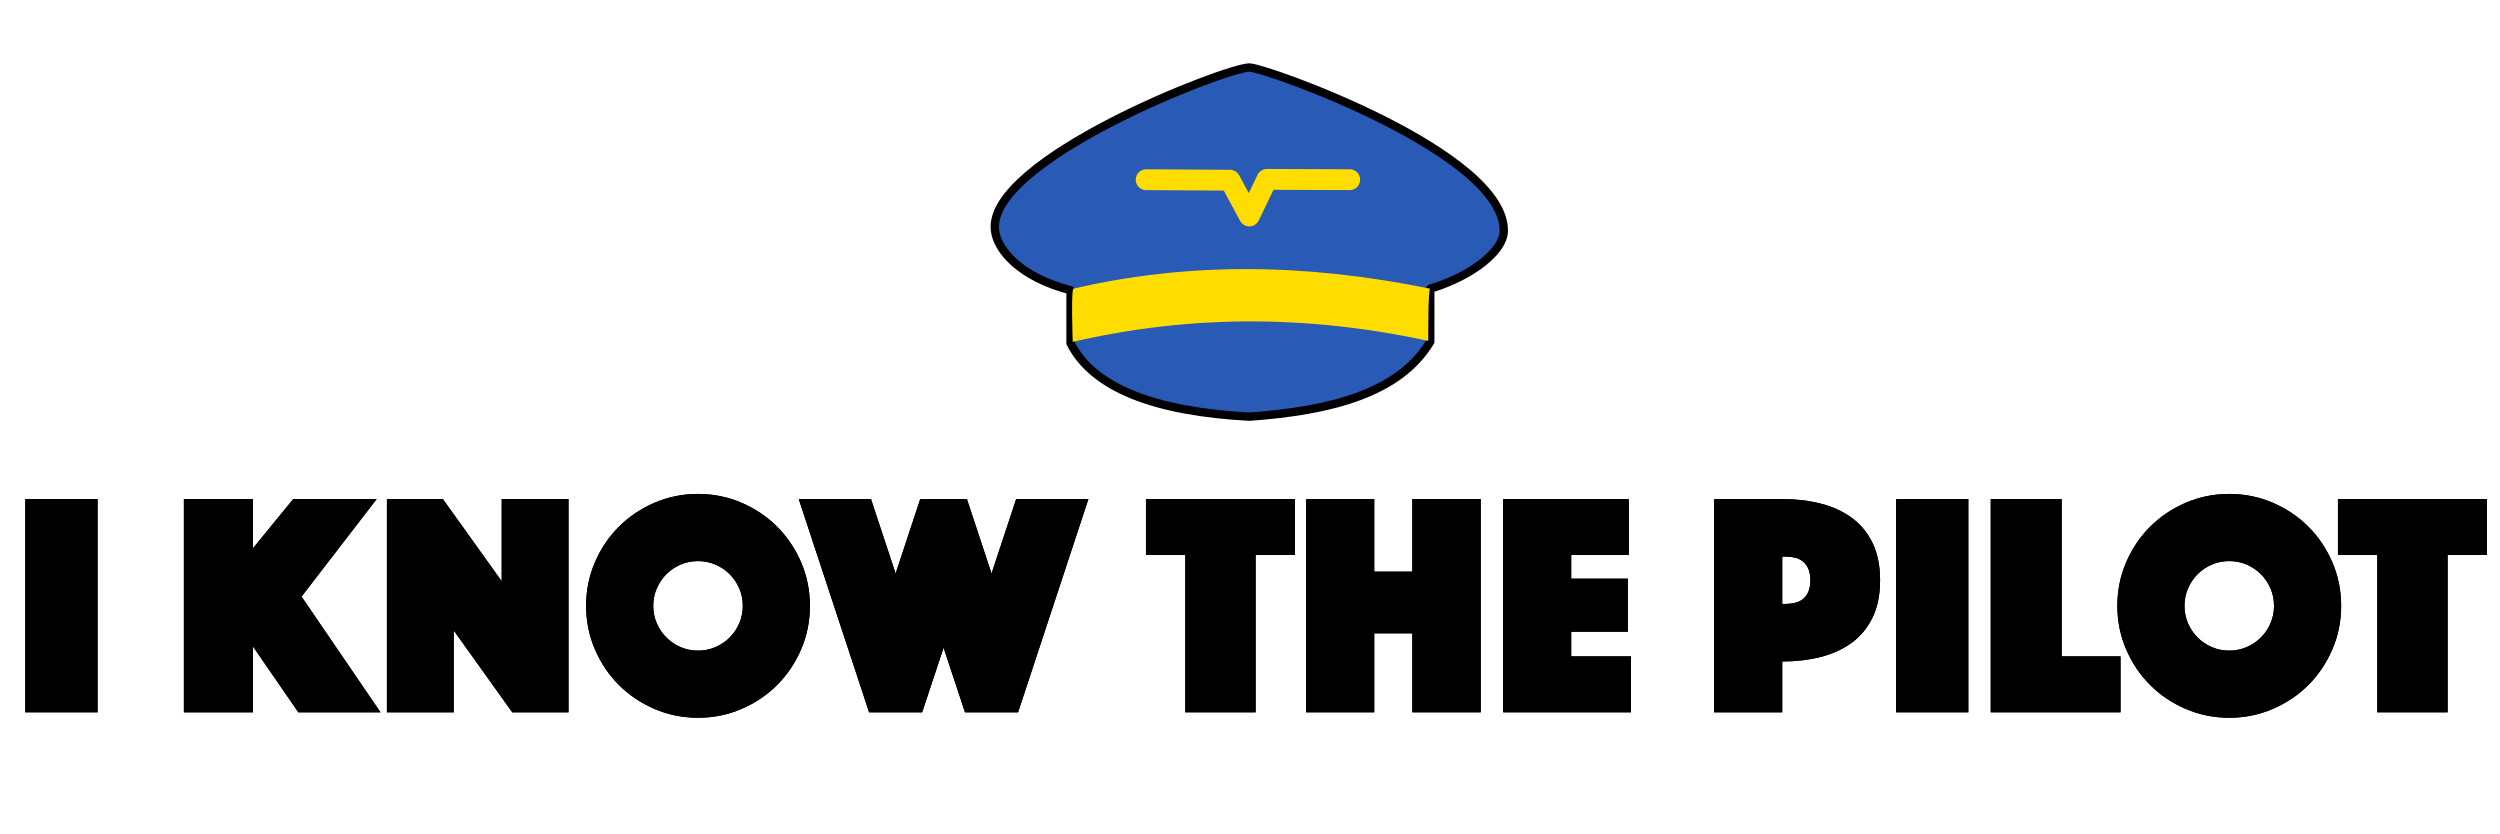 <?xml version="1.0" encoding="UTF-8" standalone="no"?><!DOCTYPE svg PUBLIC "-//W3C//DTD SVG 1.1//EN" "http://www.w3.org/Graphics/SVG/1.1/DTD/svg11.dtd"><svg width="100%" height="100%" viewBox="0 0 1250 417" version="1.1" xmlns="http://www.w3.org/2000/svg" xmlns:xlink="http://www.w3.org/1999/xlink" xml:space="preserve" style="fill-rule:evenodd;clip-rule:evenodd;stroke-linecap:round;stroke-linejoin:round;stroke-miterlimit:1.5;"><rect x="12.643" y="249.525" width="36.13" height="106.633" style="fill:currentColor;fill-rule:nonzero;"/><path d="M91.938,249.525l34.531,0l0,24.62l20.144,-24.62l41.726,0l-37.569,48.76l39.487,57.873l-41.086,0l-22.702,-32.933l0,32.933l-34.531,0l0,-106.633Z" style="fill:currentColor;fill-rule:nonzero;"/><path d="M193.455,249.525l27.977,0l29.416,41.086l0,-41.086l33.412,0l0,106.633l-28.137,0l-29.256,-40.927l0,40.927l-33.412,0l0,-106.633Z" style="fill:currentColor;fill-rule:nonzero;"/><path d="M293.053,302.921c0,-7.673 1.465,-14.921 4.396,-21.742c2.931,-6.821 6.928,-12.763 11.991,-17.825c5.062,-5.063 11.004,-9.06 17.825,-11.991c6.821,-2.93 14.068,-4.396 21.742,-4.396c7.674,0 14.921,1.466 21.742,4.396c6.821,2.931 12.763,6.928 17.826,11.991c5.062,5.062 9.059,11.004 11.99,17.825c2.931,6.821 4.396,14.069 4.396,21.742c0,7.674 -1.465,14.921 -4.396,21.742c-2.931,6.822 -6.928,12.763 -11.99,17.826c-5.063,5.062 -11.005,9.059 -17.826,11.99c-6.821,2.931 -14.068,4.396 -21.742,4.396c-7.674,0 -14.921,-1.465 -21.742,-4.396c-6.821,-2.931 -12.763,-6.928 -17.825,-11.99c-5.063,-5.063 -9.06,-11.004 -11.991,-17.826c-2.931,-6.821 -4.396,-14.068 -4.396,-21.742Zm33.572,0c0,3.091 0.587,5.995 1.759,8.713c1.172,2.718 2.771,5.089 4.796,7.114c2.025,2.025 4.397,3.624 7.114,4.796c2.718,1.173 5.622,1.759 8.713,1.759c3.091,0 5.995,-0.586 8.713,-1.759c2.718,-1.172 5.089,-2.771 7.114,-4.796c2.025,-2.025 3.624,-4.396 4.796,-7.114c1.173,-2.718 1.759,-5.622 1.759,-8.713c0,-3.091 -0.586,-5.995 -1.759,-8.713c-1.172,-2.717 -2.771,-5.089 -4.796,-7.114c-2.025,-2.025 -4.396,-3.623 -7.114,-4.796c-2.718,-1.172 -5.622,-1.758 -8.713,-1.758c-3.091,0 -5.995,0.586 -8.713,1.758c-2.717,1.173 -5.089,2.771 -7.114,4.796c-2.025,2.025 -3.624,4.397 -4.796,7.114c-1.172,2.718 -1.759,5.622 -1.759,8.713Z" style="fill:currentColor;fill-rule:nonzero;"/><path d="M399.366,249.525l36.13,0l12.31,37.249l12.31,-37.249l23.341,0l12.31,37.249l12.31,-37.249l36.13,0l-35.171,106.633l-26.538,0l-10.711,-32.294l-10.712,32.294l-26.538,0l-35.171,-106.633Z" style="fill:currentColor;fill-rule:nonzero;"/><path d="M592.648,277.502l-19.664,0l0,-27.977l74.499,0l0,27.977l-19.664,0l0,78.656l-35.171,0l0,-78.656Z" style="fill:currentColor;fill-rule:nonzero;"/><path d="M653.078,249.525l34.052,0l0,36.29l19.025,0l0,-36.29l34.212,0l0,106.633l-34.212,0l0,-39.488l-19.025,0l0,39.488l-34.052,0l0,-106.633Z" style="fill:currentColor;fill-rule:nonzero;"/><path d="M751.557,249.525l62.829,0l0,27.977l-28.776,0l0,11.83l28.296,0l0,26.539l-28.296,0l0,12.31l29.895,0l0,27.977l-63.948,0l0,-106.633Z" style="fill:currentColor;fill-rule:nonzero;"/><path d="M940.043,290.132c0,7.354 -1.279,13.615 -3.837,18.784c-2.558,5.169 -6.048,9.353 -10.471,12.55c-4.423,3.197 -9.592,5.542 -15.508,7.034c-5.915,1.492 -12.283,2.238 -19.104,2.238l0,25.42l-34.052,0l0,-106.633l34.052,0c6.821,0 13.189,0.746 19.104,2.238c5.916,1.492 11.085,3.837 15.508,7.034c4.423,3.198 7.913,7.381 10.471,12.55c2.558,5.169 3.837,11.431 3.837,18.785Zm-48.92,11.83l1.439,0c4.476,0 7.7,-1.039 9.672,-3.117c1.972,-2.079 2.958,-4.983 2.958,-8.713c0,-3.731 -0.986,-6.635 -2.958,-8.713c-1.972,-2.078 -5.196,-3.118 -9.672,-3.118l-1.439,0l0,23.661Z" style="fill:currentColor;fill-rule:nonzero;"/><rect x="948.037" y="249.525" width="36.13" height="106.633" style="fill:currentColor;fill-rule:nonzero;"/><path d="M995.358,249.525l35.491,0l0,78.656l29.416,0l0,27.977l-64.907,0l0,-106.633Z" style="fill:currentColor;fill-rule:nonzero;"/><path d="M1058.67,302.921c0,-7.673 1.465,-14.921 4.396,-21.742c2.931,-6.821 6.928,-12.763 11.991,-17.825c5.062,-5.063 11.004,-9.06 17.825,-11.991c6.821,-2.93 14.068,-4.396 21.742,-4.396c7.674,0 14.921,1.466 21.742,4.396c6.821,2.931 12.763,6.928 17.826,11.991c5.062,5.062 9.059,11.004 11.99,17.825c2.931,6.821 4.396,14.069 4.396,21.742c0,7.674 -1.465,14.921 -4.396,21.742c-2.931,6.822 -6.928,12.763 -11.99,17.826c-5.063,5.062 -11.005,9.059 -17.826,11.99c-6.821,2.931 -14.068,4.396 -21.742,4.396c-7.674,0 -14.921,-1.465 -21.742,-4.396c-6.821,-2.931 -12.763,-6.928 -17.825,-11.99c-5.063,-5.063 -9.06,-11.004 -11.991,-17.826c-2.931,-6.821 -4.396,-14.068 -4.396,-21.742Zm33.572,0c0,3.091 0.587,5.995 1.759,8.713c1.172,2.718 2.771,5.089 4.796,7.114c2.025,2.025 4.396,3.624 7.114,4.796c2.718,1.173 5.622,1.759 8.713,1.759c3.091,0 5.995,-0.586 8.713,-1.759c2.718,-1.172 5.089,-2.771 7.114,-4.796c2.025,-2.025 3.624,-4.396 4.796,-7.114c1.173,-2.718 1.759,-5.622 1.759,-8.713c0,-3.091 -0.586,-5.995 -1.759,-8.713c-1.172,-2.717 -2.771,-5.089 -4.796,-7.114c-2.025,-2.025 -4.396,-3.623 -7.114,-4.796c-2.718,-1.172 -5.622,-1.758 -8.713,-1.758c-3.091,0 -5.995,0.586 -8.713,1.758c-2.718,1.173 -5.089,2.771 -7.114,4.796c-2.025,2.025 -3.624,4.397 -4.796,7.114c-1.172,2.718 -1.759,5.622 -1.759,8.713Z" style="fill:currentColor;fill-rule:nonzero;"/><path d="M1188.64,277.502l-19.663,0l0,-27.977l74.499,0l0,27.977l-19.664,0l0,78.656l-35.172,0l0,-78.656Z" style="fill:currentColor;fill-rule:nonzero;"/><rect x="12.643" y="249.525" width="36.13" height="106.633" style="fill:currentColor;fill-rule:nonzero;"/><path d="M91.938,249.525l34.531,0l0,24.62l20.144,-24.62l41.726,0l-37.569,48.76l39.487,57.873l-41.086,0l-22.702,-32.933l0,32.933l-34.531,0l0,-106.633Z" style="fill:currentColor;fill-rule:nonzero;"/><path d="M193.455,249.525l27.977,0l29.416,41.086l0,-41.086l33.412,0l0,106.633l-28.137,0l-29.256,-40.927l0,40.927l-33.412,0l0,-106.633Z" style="fill:currentColor;fill-rule:nonzero;"/><path d="M293.053,302.921c0,-7.673 1.465,-14.921 4.396,-21.742c2.931,-6.821 6.928,-12.763 11.991,-17.825c5.062,-5.063 11.004,-9.06 17.825,-11.991c6.821,-2.93 14.068,-4.396 21.742,-4.396c7.674,0 14.921,1.466 21.742,4.396c6.821,2.931 12.763,6.928 17.826,11.991c5.062,5.062 9.059,11.004 11.99,17.825c2.931,6.821 4.396,14.069 4.396,21.742c0,7.674 -1.465,14.921 -4.396,21.742c-2.931,6.822 -6.928,12.763 -11.99,17.826c-5.063,5.062 -11.005,9.059 -17.826,11.99c-6.821,2.931 -14.068,4.396 -21.742,4.396c-7.674,0 -14.921,-1.465 -21.742,-4.396c-6.821,-2.931 -12.763,-6.928 -17.825,-11.99c-5.063,-5.063 -9.06,-11.004 -11.991,-17.826c-2.931,-6.821 -4.396,-14.068 -4.396,-21.742Zm33.572,0c0,3.091 0.587,5.995 1.759,8.713c1.172,2.718 2.771,5.089 4.796,7.114c2.025,2.025 4.397,3.624 7.114,4.796c2.718,1.173 5.622,1.759 8.713,1.759c3.091,0 5.995,-0.586 8.713,-1.759c2.718,-1.172 5.089,-2.771 7.114,-4.796c2.025,-2.025 3.624,-4.396 4.796,-7.114c1.173,-2.718 1.759,-5.622 1.759,-8.713c0,-3.091 -0.586,-5.995 -1.759,-8.713c-1.172,-2.717 -2.771,-5.089 -4.796,-7.114c-2.025,-2.025 -4.396,-3.623 -7.114,-4.796c-2.718,-1.172 -5.622,-1.758 -8.713,-1.758c-3.091,0 -5.995,0.586 -8.713,1.758c-2.717,1.173 -5.089,2.771 -7.114,4.796c-2.025,2.025 -3.624,4.397 -4.796,7.114c-1.172,2.718 -1.759,5.622 -1.759,8.713Z" style="fill:currentColor;fill-rule:nonzero;"/><path d="M399.366,249.525l36.13,0l12.31,37.249l12.31,-37.249l23.341,0l12.31,37.249l12.31,-37.249l36.13,0l-35.171,106.633l-26.538,0l-10.711,-32.294l-10.712,32.294l-26.538,0l-35.171,-106.633Z" style="fill:currentColor;fill-rule:nonzero;"/><path d="M592.648,277.502l-19.664,0l0,-27.977l74.499,0l0,27.977l-19.664,0l0,78.656l-35.171,0l0,-78.656Z" style="fill:currentColor;fill-rule:nonzero;"/><path d="M653.078,249.525l34.052,0l0,36.29l19.025,0l0,-36.29l34.212,0l0,106.633l-34.212,0l0,-39.488l-19.025,0l0,39.488l-34.052,0l0,-106.633Z" style="fill:currentColor;fill-rule:nonzero;"/><path d="M751.557,249.525l62.829,0l0,27.977l-28.776,0l0,11.83l28.296,0l0,26.539l-28.296,0l0,12.31l29.895,0l0,27.977l-63.948,0l0,-106.633Z" style="fill:currentColor;fill-rule:nonzero;"/><path d="M940.043,290.132c0,7.354 -1.279,13.615 -3.837,18.784c-2.558,5.169 -6.048,9.353 -10.471,12.55c-4.423,3.197 -9.592,5.542 -15.508,7.034c-5.915,1.492 -12.283,2.238 -19.104,2.238l0,25.42l-34.052,0l0,-106.633l34.052,0c6.821,0 13.189,0.746 19.104,2.238c5.916,1.492 11.085,3.837 15.508,7.034c4.423,3.198 7.913,7.381 10.471,12.55c2.558,5.169 3.837,11.431 3.837,18.785Zm-48.92,11.83l1.439,0c4.476,0 7.7,-1.039 9.672,-3.117c1.972,-2.079 2.958,-4.983 2.958,-8.713c0,-3.731 -0.986,-6.635 -2.958,-8.713c-1.972,-2.078 -5.196,-3.118 -9.672,-3.118l-1.439,0l0,23.661Z" style="fill:currentColor;fill-rule:nonzero;"/><rect x="948.037" y="249.525" width="36.13" height="106.633" style="fill:currentColor;fill-rule:nonzero;"/><path d="M995.358,249.525l35.491,0l0,78.656l29.416,0l0,27.977l-64.907,0l0,-106.633Z" style="fill:currentColor;fill-rule:nonzero;"/><path d="M1058.67,302.921c0,-7.673 1.465,-14.921 4.396,-21.742c2.931,-6.821 6.928,-12.763 11.991,-17.825c5.062,-5.063 11.004,-9.06 17.825,-11.991c6.821,-2.93 14.068,-4.396 21.742,-4.396c7.674,0 14.921,1.466 21.742,4.396c6.821,2.931 12.763,6.928 17.826,11.991c5.062,5.062 9.059,11.004 11.99,17.825c2.931,6.821 4.396,14.069 4.396,21.742c0,7.674 -1.465,14.921 -4.396,21.742c-2.931,6.822 -6.928,12.763 -11.99,17.826c-5.063,5.062 -11.005,9.059 -17.826,11.99c-6.821,2.931 -14.068,4.396 -21.742,4.396c-7.674,0 -14.921,-1.465 -21.742,-4.396c-6.821,-2.931 -12.763,-6.928 -17.825,-11.99c-5.063,-5.063 -9.06,-11.004 -11.991,-17.826c-2.931,-6.821 -4.396,-14.068 -4.396,-21.742Zm33.572,0c0,3.091 0.587,5.995 1.759,8.713c1.172,2.718 2.771,5.089 4.796,7.114c2.025,2.025 4.396,3.624 7.114,4.796c2.718,1.173 5.622,1.759 8.713,1.759c3.091,0 5.995,-0.586 8.713,-1.759c2.718,-1.172 5.089,-2.771 7.114,-4.796c2.025,-2.025 3.624,-4.396 4.796,-7.114c1.173,-2.718 1.759,-5.622 1.759,-8.713c0,-3.091 -0.586,-5.995 -1.759,-8.713c-1.172,-2.717 -2.771,-5.089 -4.796,-7.114c-2.025,-2.025 -4.396,-3.623 -7.114,-4.796c-2.718,-1.172 -5.622,-1.758 -8.713,-1.758c-3.091,0 -5.995,0.586 -8.713,1.758c-2.718,1.173 -5.089,2.771 -7.114,4.796c-2.025,2.025 -3.624,4.397 -4.796,7.114c-1.172,2.718 -1.759,5.622 -1.759,8.713Z" style="fill:currentColor;fill-rule:nonzero;"/><path d="M1188.64,277.502l-19.663,0l0,-27.977l74.499,0l0,27.977l-19.664,0l0,78.656l-35.172,0l0,-78.656Z" style="fill:currentColor;fill-rule:nonzero;"/><g><path d="M497.457,114.937c-3.408,-35.056 115.603,-81.143 127.209,-81.189c7.915,-0.031 128.716,42.9 127.21,82.206c-0.342,8.931 -14.422,21.566 -36.754,28.404l0,26.509c-15.361,25.627 -49.508,34.567 -90.456,37.466c-47.192,-2.541 -77.971,-14.234 -89.401,-36.714l0,-26.509c-25.048,-6.467 -36.825,-20.063 -37.808,-30.173Z" style="fill:#295ab6;stroke:currentColor;stroke-width:4.17px;"/><path d="M714.139,170.439c-62.13,-13.407 -120.649,-12.698 -177.778,0.498c0,0 -1.011,-27.787 0.545,-26.649c57.081,-13.284 115.795,-12.708 178.216,0.07c-1.133,-0.441 -0.983,26.081 -0.983,26.081Z" style="fill:#fd0;"/><path d="M674.852,89.845l-41.381,-0.16l-8.805,18.304l-3.602,-6.659l-6.072,-11.223l-41.919,-0.262" style="fill:none;stroke:#fd0;stroke-width:10.42px;"/></g></svg>